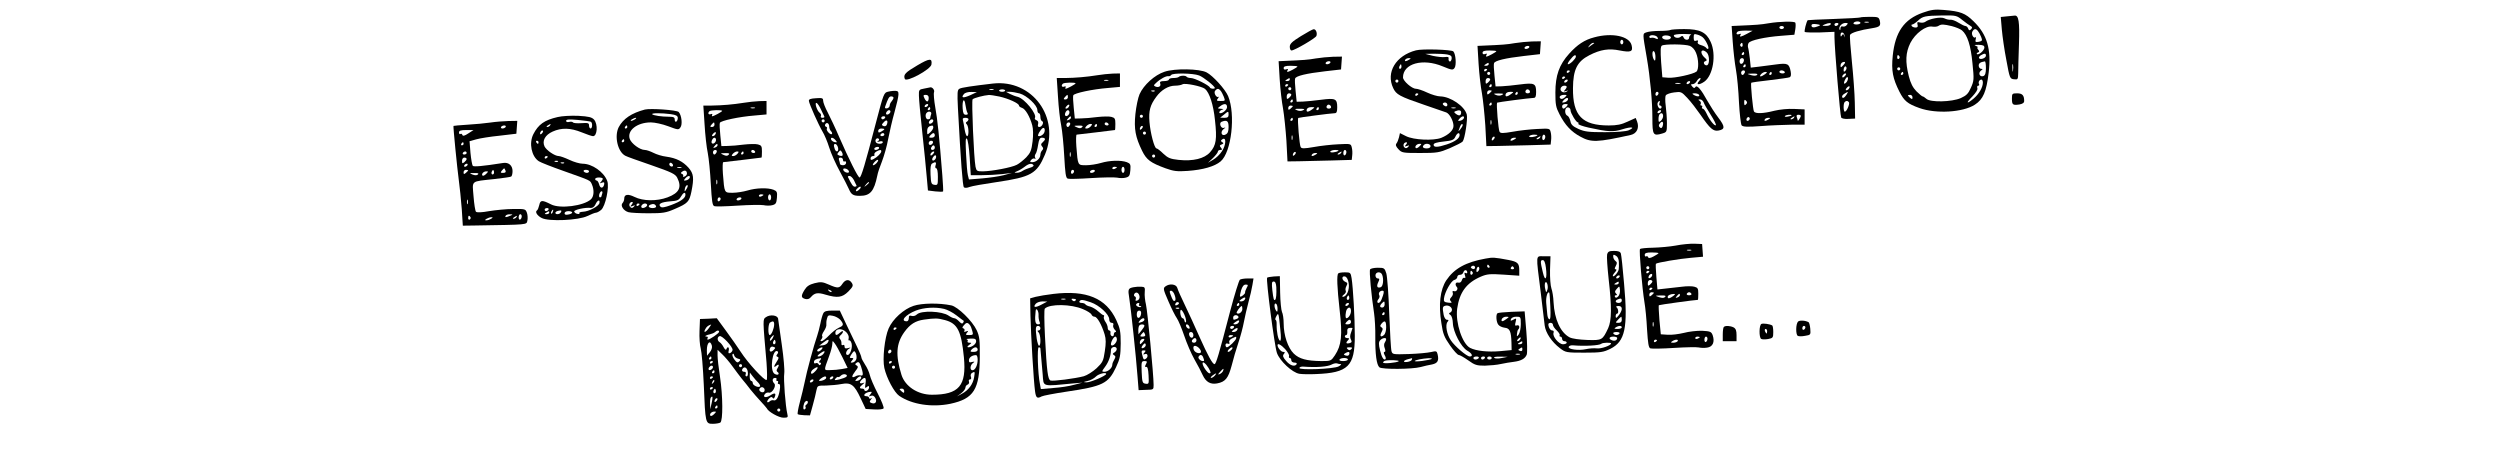 <?xml version="1.0" standalone="no"?>
<!DOCTYPE svg PUBLIC "-//W3C//DTD SVG 20010904//EN"
 "http://www.w3.org/TR/2001/REC-SVG-20010904/DTD/svg10.dtd">
<svg version="1.0" xmlns="http://www.w3.org/2000/svg"
 width="1634pt" height="299pt" viewBox="0 0 1634 299"
 preserveAspectRatio="xMidYMid meet">

<g transform="translate(0,299) scale(0.1,-0.1)"
fill="#000000" stroke="none">
<path d="M12567 2907 c-122 -43 -180 -126 -196 -281 -10 -98 0 -149 44 -236
31 -60 52 -78 130 -106 108 -39 285 -29 363 22 54 35 75 84 90 209 18 154 -10
250 -99 336 -54 53 -85 65 -194 74 -58 5 -82 2 -138 -18z m259 -48 c22 -17 46
-35 54 -39 12 -7 12 -11 3 -21 -10 -10 -14 -9 -19 4 -3 9 -11 17 -18 17 -6 0
-27 10 -46 22 -19 12 -43 21 -52 19 -10 -1 -27 3 -39 9 -22 12 -99 -2 -126
-23 -7 -5 -22 -7 -34 -4 -17 5 -20 2 -16 -14 4 -14 0 -19 -13 -19 -11 0 -22 5
-25 10 -3 6 -2 10 4 10 5 0 22 11 36 24 32 30 45 33 161 35 88 1 93 0 130 -30z
m-68 -40 c26 -7 56 -19 66 -28 35 -30 57 -98 68 -214 11 -106 10 -115 -10
-160 -17 -39 -29 -51 -66 -68 -59 -26 -199 -29 -225 -5 -10 9 -21 16 -25 16
-3 0 -22 15 -40 33 -24 25 -38 52 -50 99 -24 95 -21 154 10 217 32 63 102 115
144 107 14 -2 32 -1 40 5 19 12 32 11 88 -2z m170 -32 c6 -7 15 -24 21 -39 9
-23 7 -26 -15 -31 -22 -4 -25 -1 -21 15 3 11 3 18 0 15 -12 -13 -31 18 -22 36
11 20 23 22 37 4z m42 -108 c0 -19 -40 -53 -49 -42 -3 3 0 8 7 10 10 4 10 8 1
19 -6 8 -8 14 -3 15 5 0 0 4 -11 9 -15 6 -11 7 18 7 28 -1 37 -5 37 -18z m10
-53 c0 -16 -37 -29 -45 -16 -3 5 3 13 12 19 25 14 33 13 33 -3z m-565 -5 c3
-5 1 -12 -5 -16 -5 -3 -10 1 -10 9 0 18 6 21 15 7z m565 -76 c0 -33 -5 -47
-16 -52 -24 -9 -37 19 -17 35 14 10 14 12 2 12 -8 0 -15 9 -16 19 -1 17 9 25
40 30 4 0 7 -19 7 -44z m-560 -5 c0 -5 -4 -10 -10 -10 -5 0 -10 5 -10 10 0 6
5 10 10 10 6 0 10 -4 10 -10z m20 -30 c0 -5 -5 -10 -11 -10 -5 0 -7 5 -4 10 3
6 8 10 11 10 2 0 4 -4 4 -10z m520 -60 c0 -31 -25 -74 -60 -104 -48 -40 -53
-31 -9 13 24 26 37 46 33 55 -3 9 -1 16 6 16 6 0 8 5 5 10 -7 12 2 30 16 30 5
0 9 -9 9 -20z m-460 -96 c0 -14 -3 -14 -15 -4 -8 7 -15 14 -15 16 0 2 7 4 15
4 8 0 15 -7 15 -16z"/>
<path d="M13116 2883 l-39 -4 7 -82 c4 -45 17 -136 30 -202 21 -116 23 -120
49 -123 26 -3 27 -1 28 40 0 24 2 109 5 190 5 147 -2 190 -29 186 -7 -1 -30
-3 -51 -5z m41 -355 c-2 -13 -4 -5 -4 17 -1 22 1 32 4 23 2 -10 2 -28 0 -40z"/>
<path d="M12159 2876 c-2 -2 -80 -7 -173 -10 -93 -3 -170 -7 -171 -8 -9 -12
-24 -72 -19 -77 3 -3 48 -4 100 -3 l94 4 0 -34 c1 -81 37 -515 44 -526 4 -7
25 -11 49 -9 l42 2 -2 105 c-1 58 -10 178 -19 266 -9 89 -15 168 -12 176 6 14
66 32 146 44 49 8 56 15 48 50 -6 22 -11 24 -65 24 -32 0 -60 -2 -62 -4z m1
-36 c0 -5 -12 -10 -26 -10 -14 0 -23 4 -19 10 3 6 15 10 26 10 10 0 19 -4 19
-10z m53 3 c-7 -2 -19 -2 -25 0 -7 3 -2 5 12 5 14 0 19 -2 13 -5z m-328 -24
c-30 -12 -45 -10 -45 4 0 10 10 12 32 9 28 -4 30 -6 13 -13z m80 11 c-3 -5
-18 -10 -33 -9 -24 0 -25 1 -7 9 28 12 47 12 40 0z m50 0 c-3 -5 -10 -10 -16
-10 -5 0 -9 5 -9 10 0 6 7 10 16 10 8 0 12 -4 9 -10z m55 -4 c-6 -8 -18 -12
-26 -9 -9 3 -14 -2 -15 -13 0 -12 -3 -14 -6 -6 -7 18 16 42 39 42 17 0 18 -3
8 -14z m-14 -70 c2 -15 2 -15 -3 0 -4 14 -7 14 -14 3 -7 -11 -9 -10 -9 4 0 23
24 17 26 -7z m-9 -193 c-15 -16 -17 -16 -17 -1 0 9 6 18 13 21 20 7 22 -2 4
-20z m14 -36 c-8 -8 -11 -7 -11 4 0 20 13 34 18 19 3 -7 -1 -17 -7 -23z m-1
-32 c-7 -9 -15 -13 -17 -11 -7 7 7 26 19 26 6 0 6 -6 -2 -15z m10 -41 c-18
-21 -24 -10 -9 18 8 14 14 18 17 10 2 -7 -2 -19 -8 -28z m15 -43 c-3 -6 -11
-11 -17 -11 -6 0 -6 6 2 15 14 17 26 13 15 -4z m-17 -41 c-13 -21 -28 -27 -28
-10 0 5 8 14 18 19 23 14 24 14 10 -9z m17 -49 c6 -11 -15 -61 -27 -61 -10 0
-11 54 -1 63 9 10 21 9 28 -2z"/>
<path d="M11560 2838 c-51 -9 -81 -11 -198 -16 l-44 -2 7 -102 c4 -57 13 -139
21 -183 8 -44 17 -141 20 -215 4 -74 12 -141 17 -149 9 -10 34 -12 127 -5 63
5 153 8 200 9 l85 0 0 50 0 50 -68 3 c-39 2 -93 -3 -130 -12 -74 -19 -123 -20
-133 -5 -7 11 -23 181 -18 188 2 2 56 10 121 17 65 8 124 16 130 19 8 3 11 15
7 37 -10 52 -20 57 -94 47 -36 -5 -88 -11 -116 -15 l-51 -6 -6 59 c-4 33 -9
66 -12 74 -2 8 -1 20 4 28 11 18 107 39 212 47 l87 7 6 35 c3 19 3 39 0 44 -7
10 -102 8 -174 -4z m100 -28 c0 -5 -7 -10 -15 -10 -8 0 -15 5 -15 10 0 6 7 10
15 10 8 0 15 -4 15 -10z m-240 -40 c-41 -22 -54 -25 -44 -8 5 8 2 9 -9 5 -17
-6 -23 4 -10 16 3 4 27 7 52 7 l46 -1 -35 -19z m-30 -76 c0 -8 -5 -12 -10 -9
-6 4 -8 11 -5 16 9 14 15 11 15 -7z m10 -54 c0 -5 -5 -10 -11 -10 -5 0 -7 5
-4 10 3 6 8 10 11 10 2 0 4 -4 4 -10z m-2 -47 c-5 -25 -28 -28 -28 -4 0 12 6
21 16 21 9 0 14 -7 12 -17z m12 -33 c0 -5 -5 -10 -11 -10 -5 0 -7 5 -4 10 3 6
8 10 11 10 2 0 4 -4 4 -10z m-6 -45 c-4 -8 -10 -15 -15 -15 -5 0 -9 7 -9 15 0
8 7 15 15 15 9 0 12 -6 9 -15z m261 5 c3 -5 -3 -10 -14 -10 -12 0 -21 5 -21
10 0 6 6 10 14 10 8 0 18 -4 21 -10z m-129 -15 c-26 -19 -42 -19 -26 0 7 8 20
15 29 15 13 -1 13 -3 -3 -15z m44 5 c0 -5 -5 -10 -11 -10 -5 0 -7 5 -4 10 3 6
8 10 11 10 2 0 4 -4 4 -10z m-96 -10 c-6 -6 -21 -6 -39 -1 -30 9 -30 9 10 10
25 1 36 -2 29 -9z m-72 -192 c-9 -9 -12 -7 -12 12 0 19 3 21 12 12 9 -9 9 -15
0 -24z m298 -72 c0 -2 -11 -6 -25 -8 -13 -3 -22 -1 -19 3 5 9 44 13 44 5z m60
-3 c0 -10 -20 -40 -20 -31 0 3 -3 13 -6 22 -4 11 -1 16 10 16 9 0 16 -3 16 -7z
m-335 -24 c-10 -15 -25 -10 -19 6 4 8 10 12 15 9 5 -3 7 -10 4 -15z m290 11
c-3 -5 -12 -10 -18 -10 -7 0 -6 4 3 10 19 12 23 12 15 0z m-165 -10 c-20 -13
-33 -13 -25 0 3 6 14 10 23 10 15 0 15 -2 2 -10z"/>
<path d="M8503 2754 c-58 -36 -73 -50 -73 -70 0 -13 5 -24 11 -24 20 0 157 80
163 95 7 19 -3 45 -18 44 -6 0 -44 -21 -83 -45z"/>
<path d="M10917 2794 c-3 -3 -34 -6 -68 -6 -35 0 -74 -4 -87 -9 -27 -10 -27
-1 1 -164 23 -134 37 -288 37 -398 0 -109 5 -117 63 -100 31 9 32 10 32 68 0
33 -4 85 -8 115 -4 30 -4 61 1 67 4 7 29 16 54 19 45 6 48 5 87 -37 23 -24 61
-74 86 -110 62 -90 83 -109 118 -102 43 8 42 26 -2 84 -23 30 -54 79 -71 109
-41 75 -69 108 -79 91 -6 -9 -11 -8 -21 4 -10 12 -10 15 3 15 9 0 21 9 27 20
6 11 16 20 22 20 6 0 3 -9 -7 -20 -23 -25 -1 -28 34 -4 58 41 80 177 42 260
-29 64 -71 84 -173 84 -47 0 -87 -3 -91 -6z m136 -31 c-7 -2 -13 -11 -13 -19
0 -19 -29 -18 -36 1 -5 12 -10 13 -20 4 -15 -12 -44 -6 -44 10 0 5 28 9 63 9
34 0 56 -2 50 -5z m75 -16 c19 -15 45 -68 37 -75 -3 -4 -9 -1 -13 5 -4 6 -19
14 -34 18 -18 5 -25 12 -21 21 4 10 0 12 -11 8 -12 -5 -16 0 -16 21 0 23 3 25
23 19 12 -3 28 -11 35 -17z m-294 -2 c4 -12 2 -13 -12 -7 -9 5 -23 7 -29 5 -7
-3 -13 0 -13 6 0 17 47 13 54 -4z m87 0 c0 -5 -7 -12 -16 -13 -23 -5 -47 6
-40 19 8 13 56 8 56 -6z m124 -55 c15 -6 32 -24 40 -45 18 -42 19 -109 3 -123
-21 -17 -144 -44 -185 -40 l-38 3 -8 99 c-5 76 -4 102 5 108 18 11 152 10 183
-2z m-225 -73 c0 -24 -3 -28 -10 -17 -13 20 -13 63 0 55 6 -3 10 -21 10 -38z
m336 29 c17 -17 19 -72 3 -82 -6 -3 -15 0 -20 7 -5 9 -3 16 7 19 13 5 12 9 -5
24 -22 20 -28 46 -10 46 6 0 17 -6 25 -14z m-111 -196 c-3 -5 -11 -10 -16 -10
-6 0 -7 5 -4 10 3 6 11 10 16 10 6 0 7 -4 4 -10z m-62 -7 c-7 -2 -21 -2 -30 0
-10 3 -4 5 12 5 17 0 24 -2 18 -5z m-143 -62 c0 -6 -4 -13 -10 -16 -5 -3 -10
1 -10 9 0 9 5 16 10 16 6 0 10 -4 10 -9z m265 -11 c8 -13 -15 -13 -35 0 -12 8
-11 10 7 10 12 0 25 -4 28 -10z m30 -49 c3 -10 24 -47 46 -81 22 -34 37 -65
34 -68 -8 -9 -42 34 -61 76 -8 17 -19 32 -25 32 -5 0 -7 5 -4 10 3 6 1 10 -5
10 -6 0 -8 5 -4 11 3 6 0 15 -7 20 -11 7 -11 9 3 9 9 0 19 -9 23 -19z m-289
-6 c-3 -8 -1 -15 4 -15 6 0 10 -4 10 -10 0 -5 -4 -10 -9 -10 -12 0 -23 29 -15
41 9 15 17 10 10 -6z m9 -55 c-3 -5 -11 -10 -16 -10 -6 0 -7 5 -4 10 3 6 11
10 16 10 6 0 7 -4 4 -10z m15 -29 c0 -10 -7 -24 -15 -31 -13 -10 -15 -9 -15
12 0 14 3 28 7 31 12 13 23 7 23 -12z m-4 -68 c-5 -12 -10 -13 -18 -5 -8 8 -8
15 3 28 15 18 25 4 15 -23z"/>
<path d="M10420 2746 c-63 -16 -111 -48 -164 -107 -65 -72 -90 -142 -90 -254
0 -79 3 -96 27 -142 37 -72 77 -114 136 -146 71 -39 109 -38 330 11 39 9 57
46 41 88 l-9 23 -53 -24 c-40 -19 -70 -25 -123 -25 -174 0 -236 64 -234 244 1
121 27 174 107 215 72 37 128 46 199 31 73 -14 88 -8 77 35 -15 59 -127 83
-244 51z m190 -31 c0 -8 -4 -15 -10 -15 -5 0 -10 7 -10 15 0 8 5 15 10 15 6 0
10 -7 10 -15z m-191 -8 c-2 -1 -13 -9 -24 -17 -19 -14 -19 -14 -6 3 7 9 18 17
24 17 6 0 8 -1 6 -3z m-119 -87 c0 -13 -37 -50 -51 -50 -6 0 0 13 13 29 24 31
38 38 38 21z m-40 -94 c0 -3 -4 -8 -10 -11 -5 -3 -10 -1 -10 4 0 6 5 11 10 11
6 0 10 -2 10 -4z m-30 -40 c0 -3 -4 -8 -10 -11 -5 -3 -10 -1 -10 4 0 6 5 11
10 11 6 0 10 -2 10 -4z m15 -26 c-3 -5 -11 -10 -16 -10 -6 0 -7 5 -4 10 3 6
11 10 16 10 6 0 7 -4 4 -10z m-5 -38 c0 -4 -6 -14 -12 -21 -11 -10 -9 -11 7
-6 15 5 17 4 6 -3 -26 -18 -56 10 -34 31 9 10 33 9 33 -1z m-12 -68 c-9 -9
-21 -13 -27 -9 -16 10 -3 25 22 25 20 0 20 -1 5 -16z m20 -16 c-3 -7 -13 -15
-24 -17 -16 -3 -17 -1 -5 13 16 19 34 21 29 4z m-8 -43 c-7 -8 -16 -15 -21
-15 -5 0 -9 7 -9 15 0 9 9 15 21 15 18 0 19 -2 9 -15z m25 -26 c0 -18 37 -79
48 -79 4 0 6 -4 3 -9 -3 -5 27 -16 67 -25 128 -28 161 -30 221 -11 60 19 88
14 40 -7 -18 -7 -77 -12 -154 -12 -107 0 -132 3 -173 21 -37 17 -49 28 -53 52
-4 16 -12 32 -20 35 -15 6 -19 38 -7 50 10 10 28 1 28 -15z"/>
<path d="M9900 2708 c-51 -9 -82 -11 -199 -16 l-44 -2 7 -117 c4 -65 14 -152
22 -193 7 -41 17 -136 22 -210 l7 -135 75 1 c41 1 136 3 210 5 l135 4 3 29 c2
15 1 39 -3 53 -6 24 -7 24 -88 20 -45 -2 -117 -10 -160 -18 -64 -11 -80 -11
-86 0 -8 13 -22 183 -16 190 4 3 208 30 238 31 13 0 17 9 17 39 0 56 -12 61
-105 49 -44 -6 -98 -11 -120 -12 l-40 -1 -7 70 c-4 39 -6 75 -3 82 6 17 74 33
195 47 l105 12 3 42 3 42 -58 -1 c-32 -1 -83 -6 -113 -11z m95 -28 c-3 -5 -13
-10 -21 -10 -8 0 -12 5 -9 10 3 6 13 10 21 10 8 0 12 -4 9 -10z m-215 -25 c0
-5 -55 -35 -65 -35 -3 0 -3 5 1 12 5 8 2 9 -9 5 -11 -4 -17 -1 -17 8 0 11 12
15 45 15 25 0 45 -2 45 -5z m-50 -85 c0 -5 -8 -10 -17 -10 -15 0 -16 2 -3 10
19 12 20 12 20 0z m-10 -34 c0 -3 -4 -8 -10 -11 -5 -3 -10 -1 -10 4 0 6 5 11
10 11 6 0 10 -2 10 -4z m20 -26 c0 -5 -4 -10 -10 -10 -5 0 -10 5 -10 10 0 6 5
10 10 10 6 0 10 -4 10 -10z m0 -39 c0 -5 -7 -14 -15 -21 -13 -10 -15 -9 -15 9
0 12 6 21 15 21 8 0 15 -4 15 -9z m10 -41 c0 -5 -5 -10 -11 -10 -5 0 -7 5 -4
10 3 6 8 10 11 10 2 0 4 -4 4 -10z m250 -41 c0 -5 -7 -9 -15 -9 -15 0 -20 12
-9 23 8 8 24 -1 24 -14z m-250 7 c0 -2 -7 -9 -15 -16 -12 -10 -15 -10 -15 4 0
9 7 16 15 16 8 0 15 -2 15 -4z m126 -21 c-22 -17 -36 -19 -36 -7 0 14 12 22
34 22 21 -1 21 -1 2 -15z m44 5 c0 -5 -5 -10 -11 -10 -5 0 -7 5 -4 10 3 6 8
10 11 10 2 0 4 -4 4 -10z m-102 -10 c-10 -6 -25 -7 -40 -1 -20 9 -18 10 17 10
31 0 36 -2 23 -9z m-68 -60 c0 -5 -5 -10 -11 -10 -5 0 -7 5 -4 10 3 6 8 10 11
10 2 0 4 -4 4 -10z m-3 -132 c-3 -7 -5 -2 -5 12 0 14 2 19 5 13 2 -7 2 -19 0
-25z m301 -73 c-11 -11 -60 -16 -53 -5 3 5 18 10 32 10 15 0 24 -2 21 -5z m52
-9 c0 -8 -4 -18 -10 -21 -5 -3 -10 3 -10 14 0 12 5 21 10 21 6 0 10 -6 10 -14z
m-338 -18 c-7 -7 -12 -8 -12 -2 0 14 12 26 19 19 2 -3 -1 -11 -7 -17z m303 12
c-3 -5 -12 -10 -18 -10 -7 0 -6 4 3 10 19 12 23 12 15 0z m-165 -10 c-20 -13
-33 -13 -25 0 3 6 14 10 23 10 15 0 15 -2 2 -10z"/>
<path d="M9255 2661 c-132 -34 -198 -144 -149 -247 20 -42 41 -54 202 -109 70
-24 135 -47 145 -50 22 -9 47 -56 47 -88 0 -28 -31 -58 -80 -78 -52 -20 -180
-14 -230 11 l-40 20 -6 -27 c-4 -16 -11 -34 -17 -41 -7 -9 -3 -20 13 -37 22
-24 29 -25 142 -25 110 0 124 2 193 31 41 18 79 37 85 44 14 17 34 147 27 176
-14 55 -107 118 -174 119 -17 0 -55 11 -85 25 -29 14 -63 25 -74 25 -26 0 -84
51 -84 74 0 91 129 127 260 72 60 -25 66 -25 77 -10 13 18 8 91 -8 108 -11 12
-205 18 -244 7z m204 -27 c25 -5 31 -11 29 -28 -2 -11 -7 -20 -13 -18 -5 2 -9
10 -7 18 2 12 -4 14 -25 11 -15 -2 -50 2 -78 8 l-50 13 56 1 c31 0 71 -2 88
-5z m-249 -34 c-20 -13 -33 -13 -25 0 3 6 14 10 23 10 15 0 15 -2 2 -10z m-50
-45 c0 -8 -4 -15 -10 -15 -5 0 -7 7 -4 15 4 8 8 15 10 15 2 0 4 -7 4 -15z
m-20 -95 c0 -5 -4 -10 -10 -10 -5 0 -10 5 -10 10 0 6 5 10 10 10 6 0 10 -4 10
-10z m130 -84 c0 -3 -4 -8 -10 -11 -5 -3 -10 -1 -10 4 0 6 5 11 10 11 6 0 10
-2 10 -4z m190 -71 c0 -9 -6 -12 -15 -9 -8 4 -15 10 -15 15 0 5 7 9 15 9 8 0
15 -7 15 -15z m53 -22 c-7 -2 -19 -2 -25 0 -7 3 -2 5 12 5 14 0 19 -2 13 -5z
m37 -27 c0 -22 -13 -26 -33 -11 -14 10 -15 14 -5 18 24 10 38 7 38 -7z m18
-38 c-3 -7 -13 -15 -24 -17 -16 -3 -17 -1 -5 13 16 19 34 21 29 4z m-8 -46 c0
-5 -7 -17 -16 -28 -8 -10 -14 -14 -11 -9 2 6 7 18 10 28 7 17 17 23 17 9z
m-20 -65 c0 -21 -30 -43 -84 -61 -61 -20 -86 -20 -86 -2 0 10 19 16 66 21 56
6 67 11 76 31 12 26 28 32 28 11z m-350 -62 c-11 -13 -10 -14 6 -9 16 6 17 5
7 -7 -10 -9 -16 -10 -24 -2 -12 12 -4 33 13 33 6 0 6 -6 -2 -15z m87 -12 c-9
-9 -19 -14 -23 -11 -10 10 6 28 24 28 15 0 15 -1 -1 -17z m73 2 c0 -9 -9 -15
-25 -15 -24 0 -32 10 -18 23 12 13 43 7 43 -8z"/>
<path d="M8600 2608 c-51 -9 -82 -11 -199 -16 l-44 -2 7 -117 c4 -65 14 -152
22 -193 7 -41 17 -136 22 -210 l7 -135 75 1 c41 1 136 3 210 5 l135 4 3 29 c2
15 1 39 -3 53 -6 24 -7 24 -88 20 -45 -2 -117 -10 -160 -18 -64 -11 -80 -11
-86 0 -8 13 -22 183 -16 190 4 3 208 30 238 31 13 0 17 9 17 39 0 56 -12 61
-105 49 -44 -6 -98 -11 -120 -12 l-40 -1 -7 70 c-4 39 -6 75 -3 82 6 17 74 33
195 47 l105 12 3 42 3 42 -58 -1 c-32 -1 -83 -6 -113 -11z m95 -28 c-3 -5 -13
-10 -21 -10 -8 0 -12 5 -9 10 3 6 13 10 21 10 8 0 12 -4 9 -10z m-215 -25 c0
-5 -55 -35 -65 -35 -3 0 -3 5 1 12 5 8 2 9 -9 5 -11 -4 -17 -1 -17 8 0 11 12
15 45 15 25 0 45 -2 45 -5z m-50 -85 c0 -5 -8 -10 -17 -10 -15 0 -16 2 -3 10
19 12 20 12 20 0z m-10 -34 c0 -3 -4 -8 -10 -11 -5 -3 -10 -1 -10 4 0 6 5 11
10 11 6 0 10 -2 10 -4z m20 -26 c0 -5 -4 -10 -10 -10 -5 0 -10 5 -10 10 0 6 5
10 10 10 6 0 10 -4 10 -10z m0 -39 c0 -5 -7 -14 -15 -21 -13 -10 -15 -9 -15 9
0 12 6 21 15 21 8 0 15 -4 15 -9z m10 -41 c0 -5 -5 -10 -11 -10 -5 0 -7 5 -4
10 3 6 8 10 11 10 2 0 4 -4 4 -10z m250 -41 c0 -5 -7 -9 -15 -9 -15 0 -20 12
-9 23 8 8 24 -1 24 -14z m-250 7 c0 -2 -7 -9 -15 -16 -12 -10 -15 -10 -15 4 0
9 7 16 15 16 8 0 15 -2 15 -4z m126 -21 c-22 -17 -36 -19 -36 -7 0 14 12 22
34 22 21 -1 21 -1 2 -15z m44 5 c0 -5 -5 -10 -11 -10 -5 0 -7 5 -4 10 3 6 8
10 11 10 2 0 4 -4 4 -10z m-102 -10 c-10 -6 -25 -7 -40 -1 -20 9 -18 10 17 10
31 0 36 -2 23 -9z m-68 -60 c0 -5 -5 -10 -11 -10 -5 0 -7 5 -4 10 3 6 8 10 11
10 2 0 4 -4 4 -10z m-3 -132 c-3 -7 -5 -2 -5 12 0 14 2 19 5 13 2 -7 2 -19 0
-25z m301 -73 c-11 -11 -60 -16 -53 -5 3 5 18 10 32 10 15 0 24 -2 21 -5z m52
-9 c0 -8 -4 -18 -10 -21 -5 -3 -10 3 -10 14 0 12 5 21 10 21 6 0 10 -6 10 -14z
m-338 -18 c-7 -7 -12 -8 -12 -2 0 14 12 26 19 19 2 -3 -1 -11 -7 -17z m303 12
c-3 -5 -12 -10 -18 -10 -7 0 -6 4 3 10 19 12 23 12 15 0z m-165 -10 c-20 -13
-33 -13 -25 0 3 6 14 10 23 10 15 0 15 -2 2 -10z"/>
<path d="M5996 2563 c-80 -47 -93 -61 -82 -89 9 -24 170 62 174 95 6 42 -12
41 -92 -6z"/>
<path d="M7611 2521 c-64 -21 -136 -86 -163 -147 -10 -23 -22 -81 -27 -129
-10 -98 0 -151 44 -241 29 -59 55 -78 153 -114 53 -19 75 -22 145 -17 99 7
176 29 215 62 71 60 99 307 49 427 -19 45 -100 134 -141 155 -46 24 -208 27
-275 4z m226 -24 c29 -11 103 -70 103 -82 0 -8 -28 -6 -32 3 -6 15 -100 62
-124 62 -12 0 -25 4 -28 8 -6 10 -42 9 -52 -1 -4 -4 -20 -7 -36 -7 -15 0 -28
-4 -28 -10 0 -5 -14 -10 -31 -10 -23 0 -30 -4 -26 -15 7 -18 -9 -29 -30 -21
-14 6 -14 9 4 25 26 25 65 46 80 43 6 -1 14 2 18 8 8 14 143 12 182 -3z m39
-88 c29 -24 55 -104 65 -204 14 -125 8 -165 -32 -210 -37 -42 -111 -60 -206
-50 -54 6 -69 12 -100 41 -19 19 -39 34 -44 34 -14 0 -40 100 -46 172 -6 74 4
111 45 166 32 44 79 72 122 72 19 0 41 4 49 9 15 10 127 -13 147 -30z m102
-12 c6 -7 15 -25 21 -40 10 -26 9 -27 -20 -27 -28 0 -30 2 -18 18 7 9 9 14 5
10 -14 -12 -36 25 -24 39 13 16 23 16 36 0z m-431 -3 c-3 -3 -12 -4 -19 -1 -8
3 -5 6 6 6 11 1 17 -2 13 -5z m473 -104 c0 -16 -26 -40 -44 -40 -14 0 -4 19
12 23 12 3 9 5 -8 6 -24 2 -24 2 -6 16 27 21 46 19 46 -5z m10 -50 c0 -15 -7
-20 -27 -20 l-28 1 24 19 c29 25 31 25 31 0z m-560 -10 c0 -5 -4 -10 -10 -10
-5 0 -10 5 -10 10 0 6 5 10 10 10 6 0 10 -4 10 -10z m560 -70 c0 -28 -5 -42
-19 -49 -26 -15 -38 16 -14 35 15 11 15 13 2 8 -19 -6 -34 32 -15 40 35 14 46
6 46 -34z m-568 -12 c-7 -7 -12 -8 -12 -2 0 14 12 26 19 19 2 -3 -1 -11 -7
-17z m28 -28 c0 -5 -4 -10 -10 -10 -5 0 -10 5 -10 10 0 6 5 10 10 10 6 0 10
-4 10 -10z m497 -118 c-13 -21 -40 -46 -58 -56 l-34 -20 33 31 c17 17 32 36
32 42 0 6 7 11 16 11 13 0 14 3 4 15 -10 12 -9 16 5 21 13 5 14 9 3 15 -11 7
-10 11 2 19 26 17 24 -37 -3 -78z m-437 -32 c0 -5 -4 -10 -10 -10 -5 0 -10 5
-10 10 0 6 5 10 10 10 6 0 10 -4 10 -10z"/>
<path d="M7170 2498 c-69 -11 -139 -17 -209 -18 l-54 0 8 -122 c4 -68 13 -152
21 -188 7 -36 16 -127 20 -203 6 -108 10 -140 22 -144 8 -4 77 -2 153 3 77 5
153 6 170 3 17 -4 43 -4 57 0 23 6 27 13 30 49 3 37 0 43 -23 52 -38 14 -112
12 -169 -5 -27 -8 -71 -15 -97 -15 -56 0 -54 -3 -64 123 -3 42 -2 77 2 77 4 0
62 7 128 15 65 8 121 15 122 15 2 0 3 18 3 40 0 34 -3 40 -26 46 -14 4 -56 3
-92 -1 -37 -5 -85 -9 -107 -9 l-40 -1 -7 70 c-4 39 -6 75 -3 82 5 14 125 40
228 48 l77 7 0 44 0 44 -47 -1 c-27 -1 -73 -6 -103 -11z m73 -35 c-7 -2 -19
-2 -25 0 -7 3 -2 5 12 5 14 0 19 -2 13 -5z m-213 -18 c0 -5 -55 -35 -65 -35
-3 0 -3 4 0 10 3 6 -1 7 -9 4 -16 -6 -22 7 -9 19 7 8 83 10 83 2z m-50 -90 c0
-8 -7 -15 -16 -15 -14 0 -14 3 -4 15 7 8 14 15 16 15 2 0 4 -7 4 -15z m5 -64
c-3 -6 -11 -11 -17 -11 -6 0 -6 6 2 15 14 17 26 13 15 -4z m5 -35 c0 -16 -18
-31 -27 -22 -8 8 5 36 17 36 5 0 10 -6 10 -14z m10 -35 c0 -5 -7 -12 -16 -15
-14 -5 -15 -4 -4 9 14 17 20 19 20 6z m-6 -46 c-4 -8 -10 -15 -15 -15 -5 0 -9
7 -9 15 0 8 7 15 15 15 9 0 12 -6 9 -15z m251 5 c3 -5 -1 -10 -9 -10 -9 0 -16
5 -16 10 0 6 4 10 9 10 6 0 13 -4 16 -10z m-115 -15 c-7 -8 -19 -15 -27 -15
-13 0 -13 3 -3 15 7 8 19 15 27 15 13 0 13 -3 3 -15z m40 5 c0 -5 -5 -10 -11
-10 -5 0 -7 5 -4 10 3 6 8 10 11 10 2 0 4 -4 4 -10z m-98 -12 c-8 -8 -17 -8
-34 0 -22 10 -21 11 12 11 26 1 31 -2 22 -11z m-75 -190 c-3 -7 -5 -2 -5 12 0
14 2 19 5 13 2 -7 2 -19 0 -25z m303 -72 c0 -2 -7 -6 -15 -10 -8 -3 -15 -1
-15 4 0 6 7 10 15 10 8 0 15 -2 15 -4z m50 -16 c0 -11 -4 -20 -10 -20 -5 0
-10 9 -10 20 0 11 5 20 10 20 6 0 10 -9 10 -20z m-330 -9 c0 -6 -4 -13 -10
-16 -5 -3 -10 1 -10 9 0 9 5 16 10 16 6 0 10 -4 10 -9z m135 -1 c-3 -5 -13
-10 -21 -10 -8 0 -12 5 -9 10 3 6 13 10 21 10 8 0 12 -4 9 -10z"/>
<path d="M6490 2444 c-136 -16 -206 -26 -219 -34 -14 -7 -15 -25 -10 -126 19
-354 31 -510 39 -518 5 -5 20 -5 37 2 15 6 96 20 178 32 224 33 262 54 315
180 101 241 -83 493 -340 464z m3 -41 c-7 -2 -19 -2 -25 0 -7 3 -2 5 12 5 14
0 19 -2 13 -5z m77 -5 c0 -4 -9 -8 -20 -8 -11 0 -20 4 -20 8 0 4 9 8 20 8 11
0 20 -4 20 -8z m-228 -30 c-47 -21 -63 -18 -42 7 7 9 28 15 49 14 l36 -1 -43
-20z m323 11 c46 -13 115 -77 115 -108 0 -11 5 -21 10 -21 6 0 10 -11 10 -24
0 -13 5 -26 11 -28 15 -5 0 -38 -18 -38 -9 0 -12 6 -8 19 3 12 0 21 -10 25 -9
3 -14 10 -11 15 16 24 -68 127 -112 138 -14 3 -37 12 -51 19 l-26 14 25 0 c14
0 43 -5 65 -11z m-133 -20 c58 -13 128 -44 128 -59 0 -5 9 -12 20 -15 22 -7
52 -58 67 -115 6 -21 7 -63 2 -104 -7 -59 -14 -75 -41 -104 -18 -18 -46 -41
-62 -49 -34 -18 -162 -42 -222 -43 -38 0 -42 2 -48 30 -11 56 -27 433 -19 441
9 9 75 26 105 28 9 1 41 -4 70 -10z m-209 -106 c6 -9 2 -13 -10 -13 -14 0 -19
9 -21 41 -4 55 11 75 18 24 3 -22 9 -46 13 -52z m7 -42 c0 -6 -5 -13 -11 -17
-8 -4 -8 -9 0 -17 13 -13 15 -77 2 -77 -5 0 -12 19 -16 43 -3 23 -9 50 -11 60
-4 12 0 17 15 17 12 0 21 -4 21 -9z m490 -96 c-7 -8 -19 -15 -27 -15 -11 0
-11 4 -2 23 7 12 17 25 23 29 16 10 20 -20 6 -37z m-482 -156 l7 -114 70 0
c39 0 99 3 135 7 l65 8 -55 -15 c-30 -8 -94 -17 -141 -21 l-86 -7 -7 28 c-4
15 -9 77 -12 139 -4 82 -3 108 5 100 7 -6 15 -62 19 -125z m492 122 c0 -5 -7
-14 -15 -21 -12 -10 -13 -16 -4 -27 9 -10 9 -17 1 -25 -7 -7 -12 -20 -12 -29
0 -24 -27 -49 -52 -49 -17 0 -18 3 -8 15 7 8 17 12 23 8 6 -3 7 -1 3 6 -4 6
-3 17 2 24 6 7 13 33 17 60 6 37 11 47 26 47 11 0 19 -4 19 -9z m-75 -171 c3
-5 -7 -12 -22 -16 -15 -4 -37 -13 -48 -20 -11 -8 -29 -14 -40 -13 -18 0 -18 1
3 10 13 5 35 18 49 29 28 22 48 25 58 10z"/>
<path d="M6040 2411 c-33 -6 -35 -8 -34 -46 0 -22 10 -130 22 -240 12 -110 25
-240 29 -290 l8 -90 48 -6 c27 -3 50 -3 51 0 2 4 -1 51 -5 106 -20 255 -32
366 -46 443 -8 46 -12 91 -8 100 5 13 -11 34 -25 31 -3 -1 -21 -4 -40 -8z m30
-60 c0 -30 -14 -32 -27 -5 -10 21 -9 24 8 24 12 0 19 -7 19 -19z m-5 -51 c-3
-5 -11 -10 -16 -10 -6 0 -7 5 -4 10 3 6 11 10 16 10 6 0 7 -4 4 -10z m15 -20
c0 -5 -5 -10 -11 -10 -5 0 -7 5 -4 10 3 6 8 10 11 10 2 0 4 -4 4 -10z m6 -36
c-3 -9 -6 -20 -6 -25 0 -5 -7 -9 -15 -9 -15 0 -21 31 -8 43 13 14 35 7 29 -9z
m14 -43 c0 -12 -20 -25 -27 -18 -7 7 6 27 18 27 5 0 9 -4 9 -9z m0 -44 c0 -8
-9 -22 -20 -32 -20 -18 -20 -17 -20 8 0 23 10 34 33 36 4 1 7 -5 7 -12z m10
-52 c0 -9 -9 -15 -21 -15 -18 0 -19 2 -9 15 7 8 16 15 21 15 5 0 9 -7 9 -15z
m-12 -47 c-6 -18 -28 -21 -28 -4 0 9 7 16 16 16 9 0 14 -5 12 -12z m12 -33 c0
-8 -7 -15 -15 -15 -9 0 -12 6 -9 15 4 8 10 15 15 15 5 0 9 -7 9 -15z m-10 -40
c-7 -9 -15 -13 -17 -11 -7 7 7 26 19 26 6 0 6 -6 -2 -15z m11 -38 c-16 -16
-26 0 -10 19 9 11 15 12 17 4 2 -6 -1 -17 -7 -23z m4 -37 c-4 -11 -2 -20 4
-20 7 0 11 -23 11 -56 0 -52 -1 -55 -22 -52 -21 3 -23 9 -26 67 -2 45 1 67 10
72 22 14 30 10 23 -11z"/>
<path d="M5806 2391 c-29 -6 -30 -9 -83 -211 -68 -261 -94 -350 -105 -350 -10
0 -70 120 -132 262 -25 59 -60 132 -76 163 -17 32 -30 66 -30 77 0 17 -6 19
-47 16 -36 -2 -48 -7 -46 -18 2 -20 63 -156 89 -200 12 -19 32 -66 44 -105 12
-38 43 -108 69 -155 25 -47 52 -98 59 -115 16 -37 28 -45 72 -45 68 0 93 30
114 132 3 18 17 60 31 94 13 34 32 99 40 145 9 46 27 125 41 174 33 123 34
140 9 141 -11 1 -33 -1 -49 -5z m34 -40 c0 -5 -6 -16 -12 -23 -7 -7 -13 -20
-13 -28 0 -8 -8 -16 -17 -18 -11 -2 -16 1 -13 10 20 57 26 68 40 68 8 0 15 -4
15 -9z m-473 -79 c9 -20 19 -40 21 -44 2 -5 -4 -8 -13 -8 -9 0 -13 5 -10 11 4
6 0 16 -8 22 -19 15 -36 74 -18 63 6 -4 19 -24 28 -44z m453 -11 c0 -12 -20
-25 -27 -18 -7 7 6 27 18 27 5 0 9 -4 9 -9z m-35 -41 c-3 -5 -10 -10 -16 -10
-5 0 -9 5 -9 10 0 6 7 10 16 10 8 0 12 -4 9 -10z m-395 -20 c0 -5 -4 -10 -10
-10 -5 0 -10 5 -10 10 0 6 5 10 10 10 6 0 10 -4 10 -10z m406 -25 c-3 -9 -12
-12 -21 -9 -14 6 -14 9 2 26 18 20 30 10 19 -17z m-376 -14 c0 -9 5 -22 12
-29 6 -6 9 -15 5 -18 -9 -9 -39 24 -33 35 4 5 1 11 -6 13 -6 2 -8 10 -4 16 10
16 26 6 26 -17z m360 -16 c0 -2 -9 -9 -20 -15 -16 -9 -20 -8 -20 5 0 8 9 15
20 15 11 0 20 -2 20 -5z m0 -35 c0 -5 -7 -10 -16 -10 -8 0 -12 5 -9 10 3 6 10
10 16 10 5 0 9 -4 9 -10z m-319 -36 c12 -14 11 -16 -5 -13 -11 2 -21 10 -24
17 -5 17 13 15 29 -4z m278 -6 c-10 -6 -7 -7 9 -3 13 4 22 2 22 -4 0 -14 -37
-14 -45 -1 -9 14 4 32 17 24 6 -4 5 -10 -3 -16z m-261 -46 c4 -25 -13 -30 -22
-6 -9 25 -7 36 7 32 6 -3 13 -14 15 -26z m267 -2 c-3 -5 -13 -10 -21 -10 -8 0
-12 5 -9 10 3 6 13 10 21 10 8 0 12 -4 9 -10z m-239 -47 c-3 -3 -13 -3 -22 1
-13 5 -14 9 -3 22 11 14 13 14 22 -1 5 -9 6 -19 3 -22z m254 28 c0 -12 -26
-38 -51 -51 -15 -8 -19 -7 -19 5 0 8 7 15 16 15 8 0 13 4 9 9 -3 6 3 14 12 20
23 13 33 14 33 2z m-250 -57 c0 -8 5 -12 10 -9 6 3 10 -1 10 -9 0 -9 -9 -16
-20 -16 -11 0 -20 4 -20 9 0 5 -3 16 -6 25 -4 11 -1 16 10 16 9 0 16 -7 16
-16z m220 -19 c-7 -8 -17 -15 -23 -15 -5 0 -2 9 8 20 21 23 35 19 15 -5z
m-182 -53 c3 -9 -2 -13 -14 -10 -9 1 -19 9 -22 16 -3 9 2 13 14 10 9 -1 19 -9
22 -16z m33 -59 c7 -16 15 -31 17 -35 2 -5 -3 -8 -11 -8 -12 0 -20 12 -45 63
-2 4 3 7 11 7 7 0 20 -12 28 -27z m99 -17 c0 -2 -8 -10 -17 -17 -16 -13 -17
-12 -4 4 13 16 21 21 21 13z m-60 -41 c-7 -8 -17 -15 -22 -15 -6 0 -5 7 2 15
7 8 17 15 22 15 6 0 5 -7 -2 -15z"/>
<path d="M13150 2346 c0 -41 5 -45 48 -39 22 4 32 11 32 23 0 37 -12 50 -46
50 -32 0 -34 -2 -34 -34z"/>
<path d="M4860 2318 c-69 -11 -139 -17 -209 -18 l-54 0 8 -122 c4 -68 13 -152
21 -188 7 -36 16 -127 20 -203 6 -108 10 -140 22 -144 8 -4 77 -2 153 3 77 5
153 6 170 3 17 -4 43 -4 57 0 23 6 27 13 30 49 3 37 0 43 -23 52 -38 14 -112
12 -169 -5 -27 -8 -71 -15 -97 -15 -56 0 -54 -3 -64 123 -3 42 -2 77 2 77 4 0
62 7 128 15 65 8 121 15 122 15 2 0 3 18 3 40 0 34 -3 40 -26 46 -14 4 -56 3
-92 -1 -37 -5 -85 -9 -107 -9 l-40 -1 -7 70 c-4 39 -6 75 -3 82 5 14 125 40
228 48 l77 7 0 44 0 44 -47 -1 c-27 -1 -73 -6 -103 -11z m73 -35 c-7 -2 -19
-2 -25 0 -7 3 -2 5 12 5 14 0 19 -2 13 -5z m-213 -18 c0 -5 -55 -35 -65 -35
-3 0 -3 4 0 10 3 6 -1 7 -9 4 -16 -6 -22 7 -9 19 7 8 83 10 83 2z m-50 -90 c0
-8 -7 -15 -16 -15 -14 0 -14 3 -4 15 7 8 14 15 16 15 2 0 4 -7 4 -15z m5 -64
c-3 -6 -11 -11 -17 -11 -6 0 -6 6 2 15 14 17 26 13 15 -4z m5 -35 c0 -16 -18
-31 -27 -22 -8 8 5 36 17 36 5 0 10 -6 10 -14z m10 -35 c0 -5 -7 -12 -16 -15
-14 -5 -15 -4 -4 9 14 17 20 19 20 6z m-6 -46 c-4 -8 -10 -15 -15 -15 -5 0 -9
7 -9 15 0 8 7 15 15 15 9 0 12 -6 9 -15z m251 5 c3 -5 -1 -10 -9 -10 -9 0 -16
5 -16 10 0 6 4 10 9 10 6 0 13 -4 16 -10z m-115 -15 c-7 -8 -19 -15 -27 -15
-13 0 -13 3 -3 15 7 8 19 15 27 15 13 0 13 -3 3 -15z m40 5 c0 -5 -5 -10 -11
-10 -5 0 -7 5 -4 10 3 6 8 10 11 10 2 0 4 -4 4 -10z m-98 -12 c-8 -8 -17 -8
-34 0 -22 10 -21 11 12 11 26 1 31 -2 22 -11z m-75 -190 c-3 -7 -5 -2 -5 12 0
14 2 19 5 13 2 -7 2 -19 0 -25z m303 -72 c0 -2 -7 -6 -15 -10 -8 -3 -15 -1
-15 4 0 6 7 10 15 10 8 0 15 -2 15 -4z m50 -16 c0 -11 -4 -20 -10 -20 -5 0
-10 9 -10 20 0 11 5 20 10 20 6 0 10 -9 10 -20z m-330 -9 c0 -6 -4 -13 -10
-16 -5 -3 -10 1 -10 9 0 9 5 16 10 16 6 0 10 -4 10 -9z m135 -1 c-3 -5 -13
-10 -21 -10 -8 0 -12 5 -9 10 3 6 13 10 21 10 8 0 12 -4 9 -10z"/>
<path d="M4215 2274 c-87 -23 -142 -60 -171 -115 -30 -59 -7 -161 43 -187 10
-6 87 -33 171 -62 132 -46 155 -57 168 -81 32 -63 14 -100 -63 -129 -70 -26
-160 -25 -216 3 -43 21 -67 17 -67 -11 0 -10 -5 -23 -11 -29 -16 -16 6 -51 39
-60 15 -4 74 -7 132 -7 92 0 113 3 170 28 86 37 95 47 109 113 18 90 15 118
-19 157 -37 41 -80 63 -145 72 -27 3 -65 15 -84 25 -20 10 -45 19 -57 19 -31
0 -87 41 -98 72 -19 55 48 108 138 108 25 0 76 -11 113 -25 64 -24 68 -25 80
-8 15 19 8 80 -11 101 -13 13 -184 25 -221 16z m169 -30 c35 -5 46 -11 46 -25
0 -10 -4 -21 -10 -24 -5 -3 -10 2 -10 13 0 15 -7 19 -37 19 -49 0 -101 8 -110
16 -8 9 60 9 121 1z m-234 -34 c-8 -5 -19 -10 -25 -10 -5 0 -3 5 5 10 8 5 20
10 25 10 6 0 3 -5 -5 -10z m-50 -50 c0 -5 -5 -10 -11 -10 -5 0 -7 5 -4 10 3 6
8 10 11 10 2 0 4 -4 4 -10z m-20 -90 c0 -5 -5 -10 -11 -10 -5 0 -7 5 -4 10 3
6 8 10 11 10 2 0 4 -4 4 -10z m317 -166 c-9 -9 -28 6 -21 18 4 6 10 6 17 -1 6
-6 8 -13 4 -17z m56 -11 c-7 -2 -19 -2 -25 0 -7 3 -2 5 12 5 14 0 19 -2 13 -5z
m37 -38 c0 -7 -7 -16 -16 -19 -8 -3 -13 -2 -9 3 3 5 -1 12 -7 14 -10 4 -10 8
2 16 16 11 30 6 30 -14z m18 -27 c-3 -7 -13 -15 -24 -17 -16 -3 -17 -1 -5 13
16 19 34 21 29 4z m-18 -68 c-6 -11 -12 -20 -14 -20 -2 0 -2 9 1 20 3 11 9 20
15 20 5 0 4 -9 -2 -20z m-10 -43 c0 -22 -31 -44 -93 -67 -43 -16 -62 -19 -70
-11 -18 18 4 30 63 35 47 3 57 8 70 30 16 28 30 34 30 13z m-351 -64 c-12 -15
-12 -16 6 -9 16 6 18 5 8 -5 -10 -10 -16 -10 -24 -2 -12 12 -4 33 13 33 6 0 5
-7 -3 -17z m51 3 c0 -3 -4 -8 -10 -11 -5 -3 -10 -1 -10 4 0 6 5 11 10 11 6 0
10 -2 10 -4z m50 -6 c0 -12 -28 -25 -36 -17 -9 9 6 27 22 27 8 0 14 -5 14 -10z
m58 -8 c2 -7 -7 -12 -22 -12 -27 0 -35 15 -13 23 17 7 30 3 35 -11z"/>
<path d="M3645 2225 c-87 -20 -126 -48 -159 -112 -30 -59 -12 -146 36 -177 12
-8 86 -37 163 -64 182 -65 171 -59 184 -88 16 -37 13 -79 -7 -97 -47 -43 -202
-63 -260 -33 -59 30 -70 29 -77 -3 -4 -17 -10 -33 -15 -36 -15 -9 1 -35 31
-50 46 -24 241 -15 298 13 25 12 50 22 57 22 6 0 21 8 33 18 28 23 55 150 40
189 -22 59 -99 113 -161 113 -18 0 -57 11 -86 25 -30 14 -61 25 -70 25 -26 0
-81 38 -93 63 -17 37 4 75 53 97 58 26 116 25 190 -5 34 -14 67 -25 74 -25 28
0 33 78 7 108 -15 16 -34 21 -103 25 -47 2 -107 -1 -135 -8z m217 -31 c12 -7
10 -44 -2 -44 -5 0 -10 9 -10 19 0 17 -6 19 -50 16 -27 -2 -52 0 -55 5 -3 4
-14 6 -25 3 -12 -3 -20 0 -20 7 0 10 18 11 77 6 42 -4 80 -9 85 -12z m-267
-24 c-3 -5 -12 -10 -18 -10 -7 0 -6 4 3 10 19 12 23 12 15 0z m-53 -52 c-7 -7
-12 -8 -12 -2 0 14 12 26 19 19 2 -3 -1 -11 -7 -17z m-22 -58 c0 -5 -2 -10 -4
-10 -3 0 -8 5 -11 10 -3 6 -1 10 4 10 6 0 11 -4 11 -10z m60 -94 c0 -3 -4 -8
-10 -11 -5 -3 -10 -1 -10 4 0 6 5 11 10 11 6 0 10 -2 10 -4z m67 -32 c-3 -3
-12 -4 -19 -1 -8 3 -5 6 6 6 11 1 17 -2 13 -5z m40 -10 c-3 -3 -12 -4 -19 -1
-8 3 -5 6 6 6 11 1 17 -2 13 -5z m163 -54 c0 -5 -6 -10 -14 -10 -8 0 -18 5
-21 10 -3 6 3 10 14 10 12 0 21 -4 21 -10z m90 -48 c0 -4 -6 -14 -12 -21 -11
-10 -9 -11 6 -5 14 5 17 3 15 -11 -6 -28 -26 -29 -33 0 -4 14 -11 25 -16 25
-6 0 -10 5 -10 10 0 6 11 10 25 10 14 0 25 -4 25 -8z m-4 -98 c-3 -9 -6 -18
-6 -20 0 -2 -4 -4 -9 -4 -5 0 -7 9 -4 20 3 11 10 20 15 20 6 0 7 -7 4 -16z
m-18 -61 c-4 -21 -70 -56 -108 -57 -16 -1 -26 -5 -23 -9 3 -5 -3 -7 -12 -5
-10 1 -20 8 -22 15 -4 12 75 29 109 24 11 -1 23 8 30 23 13 29 31 35 26 9z
m-333 -43 c-3 -5 -10 -10 -16 -10 -5 0 -9 5 -9 10 0 6 7 10 16 10 8 0 12 -4 9
-10z m28 -15 c-3 -9 -8 -14 -10 -11 -3 3 -2 9 2 15 9 16 15 13 8 -4z m52 -4
c-8 -13 -35 -15 -35 -2 0 5 8 11 18 13 21 5 26 2 17 -11z m-75 -1 c0 -5 -8
-10 -17 -10 -15 0 -16 2 -3 10 19 12 20 12 20 0z m150 1 c0 -5 -11 -11 -25
-13 -17 -4 -25 -1 -25 8 0 8 11 14 25 14 14 0 25 -4 25 -9z"/>
<path d="M3205 2189 c-33 -5 -100 -11 -149 -14 -50 -3 -91 -7 -92 -8 -3 -3 24
-276 35 -357 6 -41 14 -124 19 -185 l7 -110 75 1 c358 6 340 4 347 32 3 13 2
37 -3 51 -9 25 -12 26 -89 25 -44 0 -115 -7 -158 -14 -48 -9 -80 -10 -86 -4
-5 5 -12 50 -16 101 -8 107 -23 95 139 113 54 6 103 13 107 16 5 3 9 19 9 36
0 36 -25 58 -60 53 -140 -22 -193 -26 -200 -19 -4 5 -11 43 -15 85 l-6 76 43
12 c24 7 93 18 153 24 l110 13 3 42 3 42 -58 -1 c-32 -1 -85 -5 -118 -10z
m100 -29 c-3 -5 -13 -10 -21 -10 -8 0 -12 5 -9 10 3 6 13 10 21 10 8 0 12 -4
9 -10z m-244 -42 c-24 -16 -36 -19 -39 -10 -2 7 -8 10 -13 6 -5 -3 -9 2 -9 10
0 12 11 16 48 16 l47 0 -34 -22z m-31 -68 c0 -5 -5 -10 -11 -10 -5 0 -7 5 -4
10 3 6 8 10 11 10 2 0 4 -4 4 -10z m20 -60 c0 -5 -7 -10 -16 -10 -8 0 -12 5
-9 10 3 6 10 10 16 10 5 0 9 -4 9 -10z m0 -39 c0 -5 -7 -14 -15 -21 -13 -10
-15 -9 -15 9 0 12 6 21 15 21 8 0 15 -4 15 -9z m5 -41 c-3 -5 -11 -10 -16 -10
-6 0 -7 5 -4 10 3 6 11 10 16 10 6 0 7 -4 4 -10z m249 -35 c4 -10 -1 -15 -16
-15 -17 0 -18 2 -8 15 7 8 14 15 15 15 2 0 5 -7 9 -15z m-244 1 c0 -2 -7 -9
-15 -16 -12 -10 -15 -10 -15 4 0 9 7 16 15 16 8 0 15 -2 15 -4z m166 -23 c-10
-10 -19 5 -10 18 6 11 8 11 12 0 2 -7 1 -15 -2 -18z m-49 0 c-9 -9 -19 -14
-23 -11 -10 10 6 28 24 28 15 0 15 -1 -1 -17z m-53 -3 c-7 -7 -19 -7 -35 -1
-23 9 -22 10 11 10 23 1 31 -2 24 -9z m-67 -192 c-3 -7 -5 -2 -5 12 0 14 2 19
5 13 2 -7 2 -19 0 -25z m278 -78 c-28 -12 -37 -12 -30 0 3 6 16 10 28 9 21 0
21 -1 2 -9z m75 -4 c0 -8 -4 -18 -10 -21 -5 -3 -10 3 -10 14 0 12 5 21 10 21
6 0 10 -6 10 -14z m-335 -5 c3 -5 1 -12 -5 -16 -5 -3 -10 1 -10 9 0 18 6 21
15 7z m300 -1 c-3 -5 -12 -10 -18 -10 -7 0 -6 4 3 10 19 12 23 12 15 0z m-165
-10 c-8 -5 -22 -10 -30 -10 -13 0 -13 1 0 10 8 5 22 10 30 10 13 0 13 -1 0
-10z"/>
<path d="M10953 1385 c-39 -7 -106 -13 -149 -14 -43 -1 -81 -4 -85 -9 -7 -8
14 -255 29 -347 6 -33 14 -113 17 -178 6 -92 10 -120 22 -124 9 -3 78 -2 155
3 76 5 149 6 161 3 13 -3 37 -4 55 -1 37 5 51 37 36 81 -9 23 -15 26 -69 29
-33 1 -87 -5 -120 -14 -33 -8 -80 -14 -105 -12 l-45 3 -9 93 c-4 51 -6 95 -4
97 3 3 236 35 255 35 2 0 3 18 3 40 0 34 -3 40 -26 46 -14 4 -50 4 -80 0 -30
-3 -78 -9 -107 -12 l-54 -6 -7 82 c-4 45 -5 84 -3 86 8 8 156 33 230 39 l78 7
-3 41 -3 42 -50 2 c-27 1 -82 -4 -122 -12z m100 -32 c-7 -2 -19 -2 -25 0 -7 3
-2 5 12 5 14 0 19 -2 13 -5z m-213 -18 c0 -2 -14 -12 -32 -21 -22 -12 -33 -13
-36 -5 -2 6 -8 9 -13 5 -5 -3 -9 2 -9 10 0 12 11 16 45 16 25 0 45 -2 45 -5z
m-60 -95 c0 -5 -4 -10 -10 -10 -5 0 -10 5 -10 10 0 6 5 10 10 10 6 0 10 -4 10
-10z m0 -24 c0 -3 -4 -8 -10 -11 -5 -3 -10 -1 -10 4 0 6 5 11 10 11 6 0 10 -2
10 -4z m18 -28 c-2 -6 -10 -14 -16 -16 -7 -2 -10 2 -6 12 7 18 28 22 22 4z m2
-37 c0 -5 -7 -14 -15 -21 -13 -10 -15 -9 -15 9 0 12 6 21 15 21 8 0 15 -4 15
-9z m0 -45 c0 -3 -4 -8 -10 -11 -5 -3 -10 -1 -10 4 0 6 5 11 10 11 6 0 10 -2
10 -4z m10 -30 c0 -2 -7 -9 -15 -16 -12 -10 -15 -10 -15 4 0 9 7 16 15 16 8 0
15 -2 15 -4z m245 -6 c3 -5 -3 -10 -15 -10 -12 0 -18 5 -15 10 3 6 10 10 15
10 5 0 12 -4 15 -10z m-119 -15 c-23 -17 -36 -19 -36 -6 0 11 18 19 40 20 11
0 10 -3 -4 -14z m44 6 c0 -5 -7 -12 -16 -15 -14 -5 -15 -4 -4 9 14 17 20 19
20 6z m-97 -12 c-8 -8 -19 -8 -40 -1 -28 10 -28 10 12 11 28 1 36 -2 28 -10z
m-76 -191 c-3 -7 -5 -2 -5 12 0 14 2 19 5 13 2 -7 2 -19 0 -25z m303 -72 c0
-2 -7 -6 -15 -10 -8 -3 -15 -1 -15 4 0 6 7 10 15 10 8 0 15 -2 15 -4z m50 -10
c0 -8 -4 -18 -10 -21 -5 -3 -10 3 -10 14 0 12 5 21 10 21 6 0 10 -6 10 -14z
m-330 -10 c0 -3 -4 -8 -10 -11 -5 -3 -10 -1 -10 4 0 6 5 11 10 11 6 0 10 -2
10 -4z m135 -6 c-3 -5 -16 -10 -28 -10 -18 0 -19 2 -7 10 20 13 43 13 35 0z"/>
<path d="M10504 1326 c-3 -13 2 -84 10 -159 21 -183 20 -271 -3 -322 -37 -78
-39 -80 -136 -77 -53 2 -98 8 -116 17 -60 32 -99 117 -105 230 -1 33 -8 74
-14 90 -6 17 -10 70 -9 120 l3 90 -44 0 c-54 0 -52 20 -20 -235 11 -96 23
-194 26 -217 6 -48 46 -108 100 -149 37 -28 41 -29 158 -29 109 0 126 3 171
25 97 48 116 137 90 425 -8 99 -18 188 -21 198 -4 12 -16 17 -44 17 -33 0 -41
-4 -46 -24z m77 -49 c1 -18 0 -39 -1 -47 -2 -18 -31 -52 -38 -45 -3 3 3 14 13
25 11 12 13 20 6 20 -9 0 -9 5 0 22 9 17 9 24 -2 32 -8 6 -15 19 -15 28 -1 14
2 16 17 7 12 -6 19 -21 20 -42z m-477 -36 c10 -75 -5 -97 -20 -31 -17 71 -17
80 0 80 9 0 16 -17 20 -49z m481 -61 c-3 -5 -11 -10 -16 -10 -6 0 -7 5 -4 10
3 6 11 10 16 10 6 0 7 -4 4 -10z m-471 -83 c-8 -22 -8 -22 -14 3 -4 14 -4 31
-2 39 9 24 24 -17 16 -42z m466 43 c0 -5 -8 -10 -17 -10 -15 0 -16 2 -3 10 19
12 20 12 20 0z m-3 -87 c-10 -10 -17 -12 -21 -4 -4 6 -2 11 5 11 10 0 10 3 1
12 -9 9 -8 16 6 31 17 19 17 19 20 -8 2 -15 -3 -34 -11 -42z m-444 -66 c3 -61
1 -87 -7 -84 -6 2 -12 17 -13 33 -2 16 -4 49 -7 74 -3 38 9 79 20 67 2 -1 5
-42 7 -90z m467 38 c0 -8 -9 -15 -20 -15 -22 0 -27 15 -7 23 21 9 27 7 27 -8z
m0 -54 c0 -10 -9 -29 -20 -42 -16 -20 -19 -21 -20 -6 0 9 4 17 9 17 12 0 9 33
-4 42 -5 4 0 8 13 8 15 0 22 -6 22 -19z m0 -71 c0 -14 -7 -20 -22 -20 -20 0
-21 1 -3 20 10 11 20 20 22 20 1 0 3 -9 3 -20z m-450 -33 c0 -8 11 -24 25 -37
13 -12 22 -27 19 -31 -3 -5 0 -9 5 -9 6 0 11 -7 11 -15 0 -8 7 -15 15 -15 8 0
15 -4 15 -10 0 -5 -11 -10 -24 -10 -28 0 -71 52 -62 75 3 9 0 15 -8 15 -13 0
-26 20 -26 41 0 5 7 9 15 9 8 0 15 -6 15 -13z m450 -17 c0 -5 -12 -10 -27 -10
-22 0 -25 2 -13 10 20 13 40 13 40 0z m-15 -40 c-3 -5 -12 -10 -20 -10 -8 0
-17 5 -20 10 -4 6 5 10 20 10 15 0 24 -4 20 -10z m-15 -29 c0 -15 -16 -22 -34
-15 -25 9 -19 24 9 24 14 0 25 -4 25 -9z m-40 -36 c0 -13 -66 -36 -93 -32 -17
2 -49 0 -71 -5 -48 -11 -119 -1 -113 15 2 7 15 11 28 10 76 -7 174 -1 185 10
8 8 64 10 64 2z"/>
<path d="M9710 1300 c-129 -23 -205 -65 -257 -142 -40 -61 -52 -159 -32 -281
10 -70 19 -91 56 -144 24 -35 50 -63 57 -63 7 0 35 -16 62 -35 43 -31 56 -35
109 -35 33 1 80 5 105 11 25 5 62 12 83 14 49 6 76 21 86 48 4 12 3 81 -3 152
l-11 130 -85 -3 c-47 -2 -88 -6 -92 -9 -12 -7 -9 -58 5 -75 6 -9 25 -18 42
-20 33 -3 42 -24 44 -99 l1 -47 -74 -7 c-82 -7 -157 1 -197 21 -51 26 -97 164
-85 256 15 107 60 169 155 210 40 17 59 19 149 13 l102 -7 0 34 c0 48 -10 57
-71 69 -91 17 -102 18 -149 9z m-73 -67 c-3 -3 -11 -2 -17 2 -9 6 -9 10 1 16
14 8 27 -7 16 -18z m98 17 c3 -5 1 -10 -4 -10 -6 0 -11 5 -11 10 0 6 2 10 4
10 3 0 8 -4 11 -10z m-74 -33 c-8 -8 -11 -7 -11 4 0 20 13 34 18 19 3 -7 -1
-17 -7 -23z m234 23 c3 -5 -1 -10 -10 -10 -9 0 -13 5 -10 10 3 6 8 10 10 10 2
0 7 -4 10 -10z m-305 -31 c0 -6 -5 -7 -11 -3 -8 4 -9 -1 -4 -16 5 -15 3 -20
-3 -16 -6 3 -14 -3 -17 -15 -5 -14 -13 -19 -25 -16 -17 4 -22 -14 -8 -29 11
-11 -3 -33 -18 -27 -10 3 -12 0 -9 -10 4 -8 -1 -21 -9 -29 -11 -12 -12 -18 -3
-27 9 -10 5 -12 -18 -9 -25 3 -30 7 -27 28 5 41 46 114 67 120 11 3 20 12 20
20 0 8 8 14 17 14 10 -1 20 7 23 17 6 19 25 17 25 -2z m35 2 c3 -5 1 -12 -5
-16 -5 -3 -10 1 -10 9 0 18 6 21 15 7z m-135 -246 c0 -8 -6 -16 -12 -18 -10
-4 -9 -8 2 -16 9 -6 15 -28 16 -54 2 -57 54 -156 94 -179 32 -18 40 -38 16
-38 -19 0 -98 67 -123 105 -27 39 -38 102 -22 121 9 11 8 14 -4 14 -8 0 -17
13 -21 31 -9 48 -8 57 12 61 20 5 42 -9 42 -27z m356 -60 c-25 -19 -37 -19
-30 0 4 8 16 15 28 15 21 -1 21 -1 2 -15z m94 -33 c0 -27 -6 -56 -13 -67 -13
-17 -14 -17 -12 3 1 12 4 25 8 28 13 14 7 33 -9 27 -12 -4 -14 0 -8 22 6 25 5
26 -14 16 -18 -10 -21 -9 -16 4 4 9 18 15 35 15 28 0 29 -2 29 -48z m-5 -101
c-3 -6 -11 -11 -16 -11 -5 0 -4 6 3 14 14 16 24 13 13 -3z m15 -21 c0 -5 -8
-10 -17 -10 -15 0 -16 2 -3 10 19 12 20 12 20 0z m0 -45 c0 -9 -6 -12 -16 -8
-13 5 -13 7 -2 14 17 11 18 11 18 -6z m-17 -32 c-7 -2 -19 -2 -25 0 -7 3 -2 5
12 5 14 0 19 -2 13 -5z m-268 -23 c-3 -5 -13 -10 -21 -10 -8 0 -14 5 -14 10 0
6 9 10 21 10 11 0 17 -4 14 -10z m40 0 c-3 -5 -10 -10 -16 -10 -5 0 -9 5 -9
10 0 6 7 10 16 10 8 0 12 -4 9 -10z m45 0 c0 -5 -7 -10 -15 -10 -8 0 -15 5
-15 10 0 6 7 10 15 10 8 0 15 -4 15 -10z m65 0 c-22 -5 -44 -4 -49 1 -6 5 10
9 40 8 l49 -1 -40 -8z"/>
<path d="M8955 1229 c-7 -10 8 -169 26 -287 5 -34 9 -104 8 -155 -1 -111 8
-182 27 -198 18 -14 212 -13 269 2 22 6 56 14 75 17 37 8 46 25 36 67 -5 21
-9 22 -43 14 -21 -5 -86 -11 -145 -13 -101 -3 -107 -3 -113 18 -4 11 -10 122
-15 246 -4 124 -13 242 -19 263 -11 35 -14 37 -56 37 -24 0 -47 -5 -50 -11z
m79 -35 c11 -30 6 -75 -9 -81 -23 -8 -30 4 -17 32 10 21 9 25 -3 25 -8 0 -15
9 -15 20 0 24 35 28 44 4z m5 -136 c-5 -17 -13 -36 -19 -42 -15 -15 -25 1 -11
18 7 8 10 20 6 26 -8 13 3 30 20 30 11 0 12 -7 4 -32z m11 -58 c0 -11 -7 -20
-15 -20 -18 0 -19 12 -3 28 16 16 18 15 18 -8z m0 -60 c0 -5 -5 -10 -11 -10
-5 0 -7 5 -4 10 3 6 8 10 11 10 2 0 4 -4 4 -10z m10 -89 c0 -22 -6 -44 -15
-51 -21 -18 -29 -6 -15 20 10 18 9 24 -1 31 -10 6 -10 10 0 23 22 26 31 19 31
-23z m0 -78 c0 -5 -4 -14 -9 -22 -6 -8 -6 -24 0 -38 5 -15 5 -23 -2 -23 -6 0
-6 -8 1 -21 7 -11 9 -23 6 -26 -11 -11 -25 10 -36 57 -10 40 -9 54 0 65 13 16
40 21 40 8z m168 -134 c-2 -7 -17 -13 -32 -15 -31 -3 -24 11 9 19 11 3 22 5
23 6 2 0 2 -4 0 -10z m130 5 c-4 -3 -31 -9 -62 -13 -31 -4 -53 -4 -49 0 8 7
46 15 92 18 13 0 22 -2 19 -5z m-216 -15 c-11 -10 -102 -18 -102 -9 0 5 6 10
12 12 20 7 98 4 90 -3z"/>
<path d="M8747 1203 c-11 -10 -8 -89 9 -241 19 -164 12 -229 -31 -294 -25 -37
-26 -38 -88 -38 -97 1 -145 14 -181 49 -38 37 -66 119 -66 197 0 30 -5 64 -11
75 -5 11 -11 68 -12 127 l-2 107 -39 -2 c-22 -2 -41 -5 -44 -8 -9 -9 48 -447
64 -492 19 -53 100 -128 146 -136 18 -3 67 -4 108 -2 212 8 255 51 255 250 0
116 -11 313 -21 377 -6 36 -8 38 -44 38 -20 0 -40 -3 -43 -7z m68 -64 c7 -42
-13 -89 -38 -89 -7 0 -4 7 7 15 10 7 15 18 12 24 -4 6 -2 20 4 31 9 17 8 22
-7 28 -24 10 -26 41 -2 35 11 -3 20 -19 24 -44z m-473 -26 c2 -46 -1 -75 -7
-82 -9 -8 -12 3 -19 62 -5 47 -4 57 9 57 10 0 15 -11 17 -37z m474 -80 c-10
-10 -19 5 -10 18 6 11 8 11 12 0 2 -7 1 -15 -2 -18z m-466 -61 c0 -21 -2 -24
-10 -12 -13 20 -13 53 0 45 6 -3 10 -18 10 -33z m465 28 c-3 -5 -11 -10 -16
-10 -6 0 -7 5 -4 10 3 6 11 10 16 10 6 0 7 -4 4 -10z m15 -43 c0 -21 -16 -47
-30 -47 -9 0 -6 43 3 58 13 19 27 14 27 -11z m-462 -120 c6 -53 5 -76 -2 -74
-12 4 -23 60 -22 107 1 16 -3 30 -7 30 -4 0 -2 10 5 23 14 26 15 25 26 -86z
m462 48 c0 -9 -9 -15 -21 -15 -18 0 -19 2 -9 15 7 8 16 15 21 15 5 0 9 -7 9
-15z m10 -40 c0 -2 -5 -16 -10 -30 -7 -17 -7 -33 0 -45 7 -14 5 -19 -10 -23
-23 -6 -26 3 -8 21 9 9 8 12 -5 12 -9 0 -17 5 -17 10 0 6 4 10 9 10 5 0 8 10
7 23 -2 16 3 23 16 24 10 1 18 0 18 -2z m-440 -137 c16 -18 28 -39 25 -45 -2
-7 0 -13 5 -13 6 0 10 -7 10 -15 0 -8 9 -15 21 -15 11 0 17 -4 14 -10 -12 -19
-43 -10 -69 21 -21 24 -24 34 -15 45 9 11 8 14 -4 14 -14 0 -37 28 -37 44 0
15 23 3 50 -26z m432 0 c-9 -9 -15 -9 -24 0 -9 9 -7 12 12 12 19 0 21 -3 12
-12z m-12 -26 c0 -15 -11 -21 -27 -15 -12 5 -12 7 -1 14 17 11 28 11 28 1z
m-10 -42 c0 -5 -14 -10 -31 -10 -17 0 -28 4 -24 10 3 6 17 10 31 10 13 0 24
-4 24 -10z m-47 -30 c7 -1 0 -7 -14 -15 -32 -17 -260 -26 -256 -10 1 6 11 9
22 9 91 -7 164 -1 190 14 11 6 26 9 33 7 8 -3 19 -5 25 -5z"/>
<path d="M8104 1162 c-6 -4 -35 -97 -64 -207 -74 -285 -92 -345 -102 -345 -13
0 -43 55 -99 180 -28 63 -70 156 -94 205 -24 50 -47 100 -50 113 -7 25 -50 31
-78 10 -16 -12 -14 -20 20 -98 20 -47 45 -96 55 -110 10 -14 31 -65 48 -114
16 -48 46 -118 67 -155 21 -36 45 -83 54 -103 21 -45 51 -62 94 -54 54 10 73
34 95 116 10 41 30 109 44 150 14 41 30 102 36 135 6 33 20 92 30 130 11 39
22 89 26 113 l7 42 -39 0 c-22 0 -44 -4 -50 -8z m44 -54 c-7 -13 -11 -26 -10
-30 2 -8 -27 -32 -33 -26 -2 2 1 21 7 41 8 25 17 37 30 37 16 0 17 -3 6 -22z
m-470 -48 c6 -16 7 -32 2 -35 -10 -6 -15 1 -29 39 -8 20 -7 26 3 26 8 0 19
-13 24 -30z m457 -29 c-3 -6 -14 -11 -23 -11 -15 1 -15 2 2 15 21 16 32 13 21
-4z m-436 -32 c-16 -10 -23 -4 -14 10 3 6 11 8 17 5 6 -4 5 -9 -3 -15z m401 1
c0 -5 -5 -10 -11 -10 -5 0 -7 5 -4 10 3 6 8 10 11 10 2 0 4 -4 4 -10z m20 -30
c0 -20 -25 -38 -37 -26 -5 5 24 46 34 46 1 0 3 -9 3 -20z m-413 4 c-3 -3 -12
-4 -19 -1 -8 3 -5 6 6 6 11 1 17 -2 13 -5z m44 -89 c-3 -5 -7 -2 -9 8 -2 9 -7
17 -12 17 -11 0 -21 41 -13 54 4 5 14 -8 24 -30 9 -21 14 -43 10 -49z m343 36
c3 -5 -1 -12 -10 -15 -22 -9 -24 -8 -24 9 0 16 25 21 34 6z m1 -40 c-3 -6 -14
-11 -23 -11 -15 1 -15 2 2 15 21 16 32 13 21 -4z m-321 -27 c4 -10 1 -14 -6
-12 -15 5 -23 28 -10 28 5 0 13 -7 16 -16z m291 -4 c-3 -5 -10 -10 -16 -10 -5
0 -9 5 -9 10 0 6 7 10 16 10 8 0 12 -4 9 -10z m20 -19 c-3 -6 -14 -11 -23 -11
-15 1 -15 2 2 15 21 16 32 13 21 -4z m-285 -32 c0 -24 -23 -21 -28 4 -2 10 3
17 12 17 10 0 16 -9 16 -21z m260 -3 c0 -2 -7 -6 -15 -10 -8 -3 -15 -1 -15 4
0 6 7 10 15 10 8 0 15 -2 15 -4z m20 -16 c0 -13 -49 -60 -61 -60 -5 0 -9 7 -9
15 0 9 6 12 15 9 10 -4 13 -2 10 8 -4 9 3 19 17 26 30 14 28 14 28 2z m-260
-15 c0 -8 -7 -15 -15 -15 -16 0 -20 12 -8 23 11 12 23 8 23 -8z m16 -49 c19
-20 18 -37 -3 -34 -20 3 -33 17 -33 36 0 16 18 15 36 -2z m214 -11 c-7 -8 -17
-15 -22 -15 -6 0 -5 7 2 15 7 8 17 15 22 15 6 0 5 -7 -2 -15z m-186 -51 c8
-20 8 -24 -1 -24 -17 0 -35 19 -29 29 10 16 23 14 30 -5z m35 -69 c16 -28 17
-35 6 -35 -12 0 -45 47 -45 65 0 16 21 0 39 -30z m95 -19 c-3 -8 -13 -17 -22
-21 -13 -5 -13 -2 3 15 21 24 26 25 19 6z m-54 -31 c-7 -8 -18 -15 -24 -15 -6
0 -2 7 8 15 25 19 32 19 16 0z"/>
<path d="M5506 1135 c-20 -30 -30 -31 -89 -5 -41 18 -52 19 -93 9 -34 -9 -51
-20 -65 -43 -25 -40 -24 -52 4 -60 15 -4 27 0 37 12 24 28 44 32 96 16 78 -23
109 -19 149 21 30 31 33 38 23 55 -17 27 -42 25 -62 -5z m-71 -53 c-3 -3 -11
0 -18 7 -9 10 -8 11 6 5 10 -3 15 -9 12 -12z"/>
<path d="M7410 1113 c-37 -7 -39 -13 -29 -73 10 -61 44 -377 54 -512 l7 -88
49 2 c48 1 49 1 49 32 0 67 -40 484 -50 526 -6 24 -10 60 -8 80 3 31 0 35 -22
36 -14 1 -36 0 -50 -3z m38 -60 c2 -12 -4 -23 -14 -27 -11 -4 -15 -2 -11 8 3
8 1 16 -5 18 -7 3 -8 10 -4 17 11 17 30 8 34 -16z m-3 -53 c-3 -5 -1 -10 6
-10 7 0 10 -2 7 -5 -8 -9 -38 6 -32 16 3 5 10 9 15 9 6 0 7 -4 4 -10z m13 -62
c-5 -32 -28 -35 -28 -4 0 17 5 26 16 26 10 0 14 -7 12 -22z m22 -37 c0 -5 -7
-12 -16 -15 -24 -9 -28 -7 -14 9 14 17 30 20 30 6z m0 -40 c0 -5 -9 -19 -20
-32 l-19 -24 -1 26 c0 14 3 29 7 32 9 10 33 8 33 -2z m4 -56 c4 -10 -1 -15
-16 -15 -17 0 -18 2 -8 15 7 8 14 15 15 15 2 0 5 -7 9 -15z m-17 -52 c-15 -16
-17 -16 -17 -1 0 9 6 18 13 21 20 7 22 -2 4 -20z m12 -34 c-19 -12 -24 -2 -8
17 9 11 14 13 17 4 3 -7 -2 -16 -9 -21z m1 -34 c-11 -13 -10 -14 4 -9 18 7 23
-20 5 -31 -13 -9 -16 -6 -24 28 -6 22 -4 27 10 27 15 0 15 -3 5 -15z m10 -75
c-8 -15 -8 -20 2 -18 8 2 13 -15 15 -55 3 -56 2 -58 -19 -55 -21 3 -23 9 -26
76 -3 67 -1 72 18 72 18 0 19 -3 10 -20z"/>
<path d="M6885 1069 c-44 -5 -96 -14 -116 -19 l-36 -10 2 -112 c3 -129 21
-432 30 -495 6 -44 14 -50 43 -34 9 5 82 19 162 31 238 35 274 53 324 159 27
58 30 77 31 156 0 79 -4 98 -29 153 -66 143 -195 197 -411 171z m78 -36 c-7
-2 -19 -2 -25 0 -7 3 -2 5 12 5 14 0 19 -2 13 -5z m67 -7 c-7 -7 -14 -6 -21 1
-9 9 -7 12 9 10 14 -1 18 -5 12 -11z m100 -12 c55 -19 120 -79 120 -111 0 -14
6 -23 16 -23 10 0 14 -6 10 -15 -3 -8 2 -21 10 -30 9 -8 11 -15 5 -15 -6 0
-11 -7 -11 -16 0 -9 -6 -14 -12 -11 -7 2 -12 11 -10 21 2 9 -2 16 -8 16 -5 0
-10 8 -10 18 0 10 -7 28 -16 40 -8 12 -12 27 -9 32 3 6 2 10 -2 10 -5 0 -20
11 -35 25 -14 13 -38 27 -52 31 -15 3 -29 10 -32 15 -3 5 -14 9 -25 9 -11 0
-17 5 -14 10 8 14 22 12 75 -6z m-323 -15 c-41 -22 -58 -19 -37 6 7 8 27 15
44 15 l31 -1 -38 -20z m272 -30 c27 -11 52 -27 55 -35 3 -8 12 -14 20 -14 17
0 47 -53 66 -116 9 -30 9 -58 1 -110 -9 -63 -14 -73 -54 -111 -24 -22 -62 -46
-83 -52 -56 -15 -202 -34 -218 -28 -17 7 -24 56 -36 287 -5 100 -6 178 -1 183
32 32 173 30 250 -4z m-291 -37 c-1 -15 2 -35 6 -44 6 -14 4 -18 -10 -18 -18
0 -22 25 -15 88 2 25 20 1 19 -26z m12 -87 c0 -8 -5 -15 -12 -15 -9 0 -9 -3 0
-12 14 -14 17 -88 3 -88 -4 0 -11 21 -15 46 -9 69 -8 84 9 84 8 0 15 -7 15
-15z m500 -74 c0 -20 -27 -48 -37 -37 -9 8 14 56 27 56 5 0 10 -8 10 -19z
m-15 -84 c-14 -8 -15 -11 -4 -18 11 -7 12 -12 2 -29 -7 -11 -13 -26 -13 -34 0
-21 -28 -46 -51 -46 -19 0 -19 2 4 33 23 31 38 72 38 109 0 21 33 29 38 9 1
-8 -5 -18 -14 -24z m-485 26 c1 -16 10 -120 15 -171 7 -83 -11 -78 210 -57
l50 4 -55 -14 c-30 -9 -91 -18 -136 -21 l-81 -7 -6 33 c-14 67 -19 240 -8 240
6 0 11 -3 11 -7z m430 -167 c0 -12 -104 -56 -128 -55 -24 1 -24 2 7 9 18 4 43
17 54 29 18 18 67 30 67 17z"/>
<path d="M5971 991 c-64 -21 -136 -86 -163 -148 -26 -59 -41 -200 -28 -258 15
-67 65 -160 97 -182 83 -57 214 -77 335 -52 153 33 191 93 192 309 1 108 -2
131 -20 171 -28 61 -124 154 -166 163 -80 17 -193 15 -247 -3z m200 -20 c21
-5 57 -24 80 -42 24 -19 46 -35 48 -36 1 -1 0 -7 -4 -13 -5 -8 -13 -5 -26 9
-11 12 -25 21 -32 21 -7 0 -24 8 -37 17 -43 30 -179 35 -207 8 -9 -9 -23 -13
-34 -10 -14 5 -19 1 -19 -14 0 -12 -6 -21 -13 -21 -46 0 -9 43 59 70 52 20
126 25 185 11z m5 -73 c83 -22 107 -71 124 -243 18 -186 -32 -245 -209 -245
-92 0 -175 54 -199 130 -40 129 -35 205 19 280 37 51 72 73 128 81 73 10 88
10 137 -3z m162 -31 c6 -6 13 -24 17 -40 7 -24 5 -27 -20 -27 -23 0 -26 2 -15
15 11 13 10 14 -5 9 -12 -5 -16 -4 -12 3 4 6 1 13 -5 16 -10 3 -10 7 1 20 16
20 25 21 39 4z m-478 -21 c0 -3 -4 -8 -10 -11 -5 -3 -10 -1 -10 4 0 6 5 11 10
11 6 0 10 -2 10 -4z m520 -87 c0 -18 -28 -39 -52 -39 -8 1 -6 6 6 15 18 14 18
15 2 15 -9 0 -15 4 -12 9 4 5 1 11 -5 13 -7 2 5 4 25 5 29 1 36 -3 36 -18z
m10 -54 c0 -10 -10 -15 -26 -15 -22 0 -25 2 -14 15 7 8 19 15 26 15 8 0 14 -7
14 -15z m-565 -16 c-10 -15 -25 -10 -19 6 4 8 10 12 15 9 5 -3 7 -10 4 -15z
m565 -50 c0 -36 -16 -69 -34 -69 -18 0 -16 33 3 47 14 10 13 11 -6 7 -16 -5
-21 -2 -20 13 2 18 20 31 45 32 7 1 12 -11 12 -30z m-560 -13 c0 -3 -4 -8 -10
-11 -5 -3 -10 -1 -10 4 0 6 5 11 10 11 6 0 10 -2 10 -4z m20 -36 c0 -5 -4 -10
-10 -10 -5 0 -10 5 -10 10 0 6 5 10 10 10 6 0 10 -4 10 -10z m517 -65 c-7 -45
-36 -85 -79 -108 l-33 -18 28 21 c15 12 27 28 27 36 0 8 6 17 14 20 8 3 12 12
9 20 -3 8 0 14 7 14 7 0 10 7 6 17 -4 9 -1 20 6 25 20 12 21 10 15 -27z m-457
-91 c0 -14 -3 -14 -15 -4 -8 7 -15 14 -15 16 0 2 7 4 15 4 8 0 15 -7 15 -16z"/>
<path d="M5381 942 c-5 -9 -14 -40 -19 -67 -6 -28 -15 -63 -21 -80 -20 -56
-70 -240 -81 -300 -7 -33 -21 -93 -32 -133 -11 -41 -17 -76 -14 -79 3 -3 22
-6 43 -7 l37 -1 18 65 c10 36 21 80 24 98 7 32 7 32 63 32 31 1 76 5 101 10
62 12 84 -5 125 -93 l33 -70 55 -3 c31 -2 59 1 62 7 4 5 -13 49 -38 97 -25 48
-48 102 -52 121 -4 18 -18 49 -31 68 -13 20 -24 41 -24 47 0 6 -13 38 -29 71
-16 33 -47 99 -71 148 l-41 87 -49 0 c-37 0 -52 -4 -59 -18z m112 -43 c23 -29
22 -37 -10 -51 -16 -7 -44 -29 -64 -50 -20 -21 -42 -38 -49 -38 -9 0 -10 3 -1
13 6 8 8 17 5 20 -4 4 2 19 12 34 10 15 17 34 15 42 -1 7 0 25 4 38 5 22 10
25 38 19 18 -3 40 -16 50 -27z m38 -80 c12 -12 19 -29 16 -40 -3 -10 -1 -17 4
-14 4 3 11 -6 15 -20 7 -28 -9 -75 -26 -75 -17 0 -11 28 8 40 15 9 14 10 -5 5
-17 -5 -23 -2 -23 10 0 9 -4 13 -10 10 -5 -3 -10 -1 -10 4 0 20 -2 26 -11 37
-6 7 -4 16 6 24 8 7 15 17 15 23 0 5 -8 3 -18 -6 -23 -21 -32 -21 -32 -3 0 30
43 33 71 5z m-120 -67 c-5 -10 -20 -18 -33 -19 l-23 -2 25 19 c31 25 44 25 31
2z m95 -97 l34 -70 -37 -7 c-21 -4 -55 -7 -77 -7 -43 -1 -43 -7 -7 91 12 32
21 68 21 80 1 23 1 23 16 3 9 -11 31 -51 50 -90z m-139 48 c-9 -9 -20 -13 -24
-9 -4 4 -1 11 7 16 25 16 35 11 17 -7z m13 -28 c-7 -8 -20 -15 -29 -15 -12 0
-10 5 9 20 28 21 39 18 20 -5z m218 -28 c-2 -12 -12 -23 -23 -26 -17 -3 -18
-1 -6 13 11 14 11 16 -3 16 -15 0 -15 2 0 26 15 22 19 23 26 9 5 -8 8 -26 6
-38z m-238 -12 c-9 -11 -9 -15 -1 -15 7 0 9 -5 5 -11 -5 -8 -9 -8 -14 1 -4 7
-13 9 -19 6 -6 -4 -11 -1 -11 8 0 13 14 21 44 25 5 0 3 -6 -4 -14z m279 -87
c1 -11 -4 -15 -13 -12 -8 3 -24 1 -35 -6 -27 -14 -27 0 0 35 18 22 20 29 8 36
-12 8 -12 10 1 19 12 7 18 2 27 -23 6 -18 12 -40 12 -49z m-310 16 c-15 -16
-25 -21 -28 -13 -2 7 4 18 15 26 30 22 39 15 13 -13z m203 -36 c-5 -5 -26 -13
-46 -18 -31 -7 -35 -6 -25 6 7 8 14 12 17 10 2 -3 11 1 18 9 8 8 22 11 30 8
10 -3 12 -9 6 -15z m-132 -7 c0 -10 -24 -21 -43 -21 -7 0 -3 7 7 15 22 17 36
19 36 6z m45 -1 c-3 -5 -11 -10 -16 -10 -6 0 -7 5 -4 10 3 6 11 10 16 10 6 0
7 -4 4 -10z m183 -2 c-3 -7 -13 -15 -24 -17 -16 -3 -17 -1 -5 13 16 19 34 21
29 4z m29 -34 c-5 -30 -4 -34 8 -24 12 10 15 9 15 -3 0 -8 -7 -17 -15 -21 -8
-3 -15 -1 -15 4 0 6 -7 10 -15 10 -20 0 -19 10 3 27 16 14 16 14 0 9 -21 -6
-23 5 -6 22 22 22 31 13 25 -24z m-342 16 c-3 -5 -11 -10 -16 -10 -6 0 -7 5
-4 10 3 6 11 10 16 10 6 0 7 -4 4 -10z m374 -87 c-12 -15 -12 -16 3 -10 12 4
21 0 29 -14 13 -25 0 -43 -25 -33 -14 5 -14 9 -4 22 10 12 10 14 1 8 -7 -4
-13 -2 -13 3 0 6 -7 11 -15 11 -33 0 -11 27 24 29 11 1 11 -2 0 -16z m-409
-52 c0 -6 -5 -13 -10 -16 -6 -4 -8 -10 -5 -15 3 -5 1 -11 -5 -15 -11 -7 -13
15 -4 39 7 17 24 22 24 7z"/>
<path d="M5006 917 c-21 -15 -21 -11 4 -297 4 -58 5 -109 1 -113 -11 -11 -124
112 -170 184 -20 31 -63 92 -96 137 l-60 82 -55 -3 -55 -2 -3 -78 c-2 -42 2
-94 8 -115 6 -20 15 -127 20 -237 10 -252 11 -255 59 -255 20 0 42 4 49 8 18
12 17 174 -2 299 -9 57 -16 119 -16 140 l0 37 31 -30 c17 -16 47 -51 67 -79
20 -27 47 -64 61 -81 15 -17 40 -49 56 -70 17 -21 47 -56 67 -77 20 -22 38
-42 40 -46 9 -22 79 -61 108 -61 29 0 32 2 26 25 -12 49 -26 228 -20 265 3 20
-4 104 -16 186 -12 82 -23 158 -24 169 -1 25 -52 32 -80 12z m54 -46 c0 -28
-18 -71 -29 -71 -13 0 -11 74 2 82 19 12 27 9 27 -11z m-427 -26 c-21 -29 -38
-33 -23 -6 8 16 20 25 38 30 2 1 -5 -10 -15 -24z m67 -24 c0 -9 -61 -51 -74
-51 -4 0 -4 5 -1 10 3 6 1 10 -6 10 -19 0 -5 10 21 15 13 3 28 9 34 15 12 12
26 13 26 1z m88 -119 c-2 -9 -9 -17 -17 -20 -10 -3 -12 1 -8 17 5 22 -8 30
-15 9 -3 -8 -10 -3 -18 12 -7 14 -19 29 -26 33 -17 10 -18 34 -1 40 16 7 89
-72 85 -91z m262 77 c-7 -11 -14 -18 -17 -15 -3 3 0 12 7 21 18 21 23 19 10
-6z m16 -36 c-10 -10 -19 5 -10 18 6 11 8 11 12 0 2 -7 1 -15 -2 -18z m-413
-13 c3 -12 -3 -30 -14 -43 l-18 -22 -1 36 c0 50 22 70 33 29z m403 -28 c-18
-18 -31 -10 -23 12 4 10 13 13 22 9 15 -5 15 -7 1 -21z m24 -27 c-8 -10 -7
-14 2 -17 10 -4 8 -11 -5 -31 -21 -32 -22 -44 -2 -27 17 14 20 3 5 -20 -6 -9
-5 -17 3 -22 6 -4 8 -10 4 -15 -4 -4 -16 -2 -25 4 -33 21 -13 167 20 147 5 -3
5 -11 -2 -19z m-257 -29 c18 -4 19 -8 9 -18 -11 -11 -17 -8 -32 12 -10 13 -16
29 -12 35 4 6 8 3 10 -6 2 -10 13 -20 25 -23z m-173 4 c0 -5 -5 -10 -11 -10
-5 0 -7 5 -4 10 3 6 8 10 11 10 2 0 4 -4 4 -10z m10 -24 c0 -3 -4 -8 -10 -11
-5 -3 -10 -1 -10 4 0 6 5 11 10 11 6 0 10 -2 10 -4z m190 -26 c0 -5 -4 -10
-10 -10 -5 0 -10 5 -10 10 0 6 5 10 10 10 6 0 10 -4 10 -10z m-190 -9 c0 -12
-20 -25 -27 -18 -7 7 6 27 18 27 5 0 9 -4 9 -9z m228 -34 c2 -16 -2 -27 -8
-27 -7 0 -10 7 -6 15 3 9 0 15 -9 15 -16 0 -20 12 -8 24 13 12 28 -1 31 -27z
m-218 3 c0 -5 -5 -10 -11 -10 -5 0 -7 5 -4 10 3 6 8 10 11 10 2 0 4 -4 4 -10z
m287 -72 c9 -10 14 -21 10 -24 -10 -10 -47 7 -47 22 0 8 -4 14 -10 14 -5 0
-10 12 -10 28 l1 27 19 -25 c11 -14 27 -33 37 -42z m-297 38 c0 -3 -4 -8 -10
-11 -5 -3 -10 -1 -10 4 0 6 5 11 10 11 6 0 10 -2 10 -4z m415 -16 c-3 -5 -1
-10 5 -10 6 0 8 -4 5 -10 -3 -5 -1 -10 6 -10 8 0 10 -12 5 -42 -8 -47 -23 -71
-41 -64 -7 2 -18 -1 -24 -7 -6 -6 -13 -8 -16 -5 -3 3 2 13 11 23 12 12 19 13
24 5 5 -8 9 -6 14 6 10 25 0 29 -29 10 -29 -19 -53 -13 -35 9 6 8 18 11 25 9
20 -8 51 44 36 59 -16 16 -14 37 5 37 8 0 12 -4 9 -10z m-414 -23 c-10 -9 -11
-8 -5 6 3 10 9 15 12 12 3 -3 0 -11 -7 -18z m-1 -31 c0 -3 -4 -8 -10 -11 -5
-3 -10 -1 -10 4 0 6 5 11 10 11 6 0 10 -2 10 -4z m336 -7 c3 -6 2 -15 -2 -19
-12 -12 -38 5 -30 19 9 14 23 14 32 0z m-320 -26 c-10 -10 -19 5 -10 18 6 11
8 11 12 0 2 -7 1 -15 -2 -18z m-25 -69 l-9 -39 -1 36 c-1 20 2 39 6 42 12 13
13 0 4 -39z m31 14 c-7 -7 -12 -8 -12 -2 0 14 12 26 19 19 2 -3 -1 -11 -7 -17z
m8 -38 c0 -5 -5 -10 -11 -10 -5 0 -7 5 -4 10 3 6 8 10 11 10 2 0 4 -4 4 -10z
m410 -20 c0 -5 -4 -10 -10 -10 -5 0 -10 5 -10 10 0 6 5 10 10 10 6 0 10 -4 10
-10z m-433 -27 c-9 -9 -19 -14 -23 -11 -10 10 6 28 24 28 15 0 15 -1 -1 -17z"/>
<path d="M11752 888 c-15 -15 -16 -84 -2 -93 6 -4 28 -4 48 0 37 6 37 7 34 46
-2 21 -7 41 -11 43 -21 12 -59 14 -69 4z m48 -37 c0 -6 -4 -13 -10 -16 -5 -3
-10 1 -10 9 0 9 5 16 10 16 6 0 10 -4 10 -9z"/>
<path d="M11513 873 c-16 -6 -17 -89 -2 -98 6 -4 26 -4 45 -1 32 6 34 9 34 46
0 21 -3 41 -7 43 -16 9 -58 15 -70 10z m37 -48 c0 -8 -2 -15 -4 -15 -2 0 -6 7
-10 15 -3 8 -1 15 4 15 6 0 10 -7 10 -15z"/>
<path d="M11267 853 c-4 -3 -7 -26 -7 -50 l0 -43 45 0 45 0 0 40 c0 29 -5 42
-19 50 -22 11 -54 13 -64 3z"/>
</g>
</svg>
